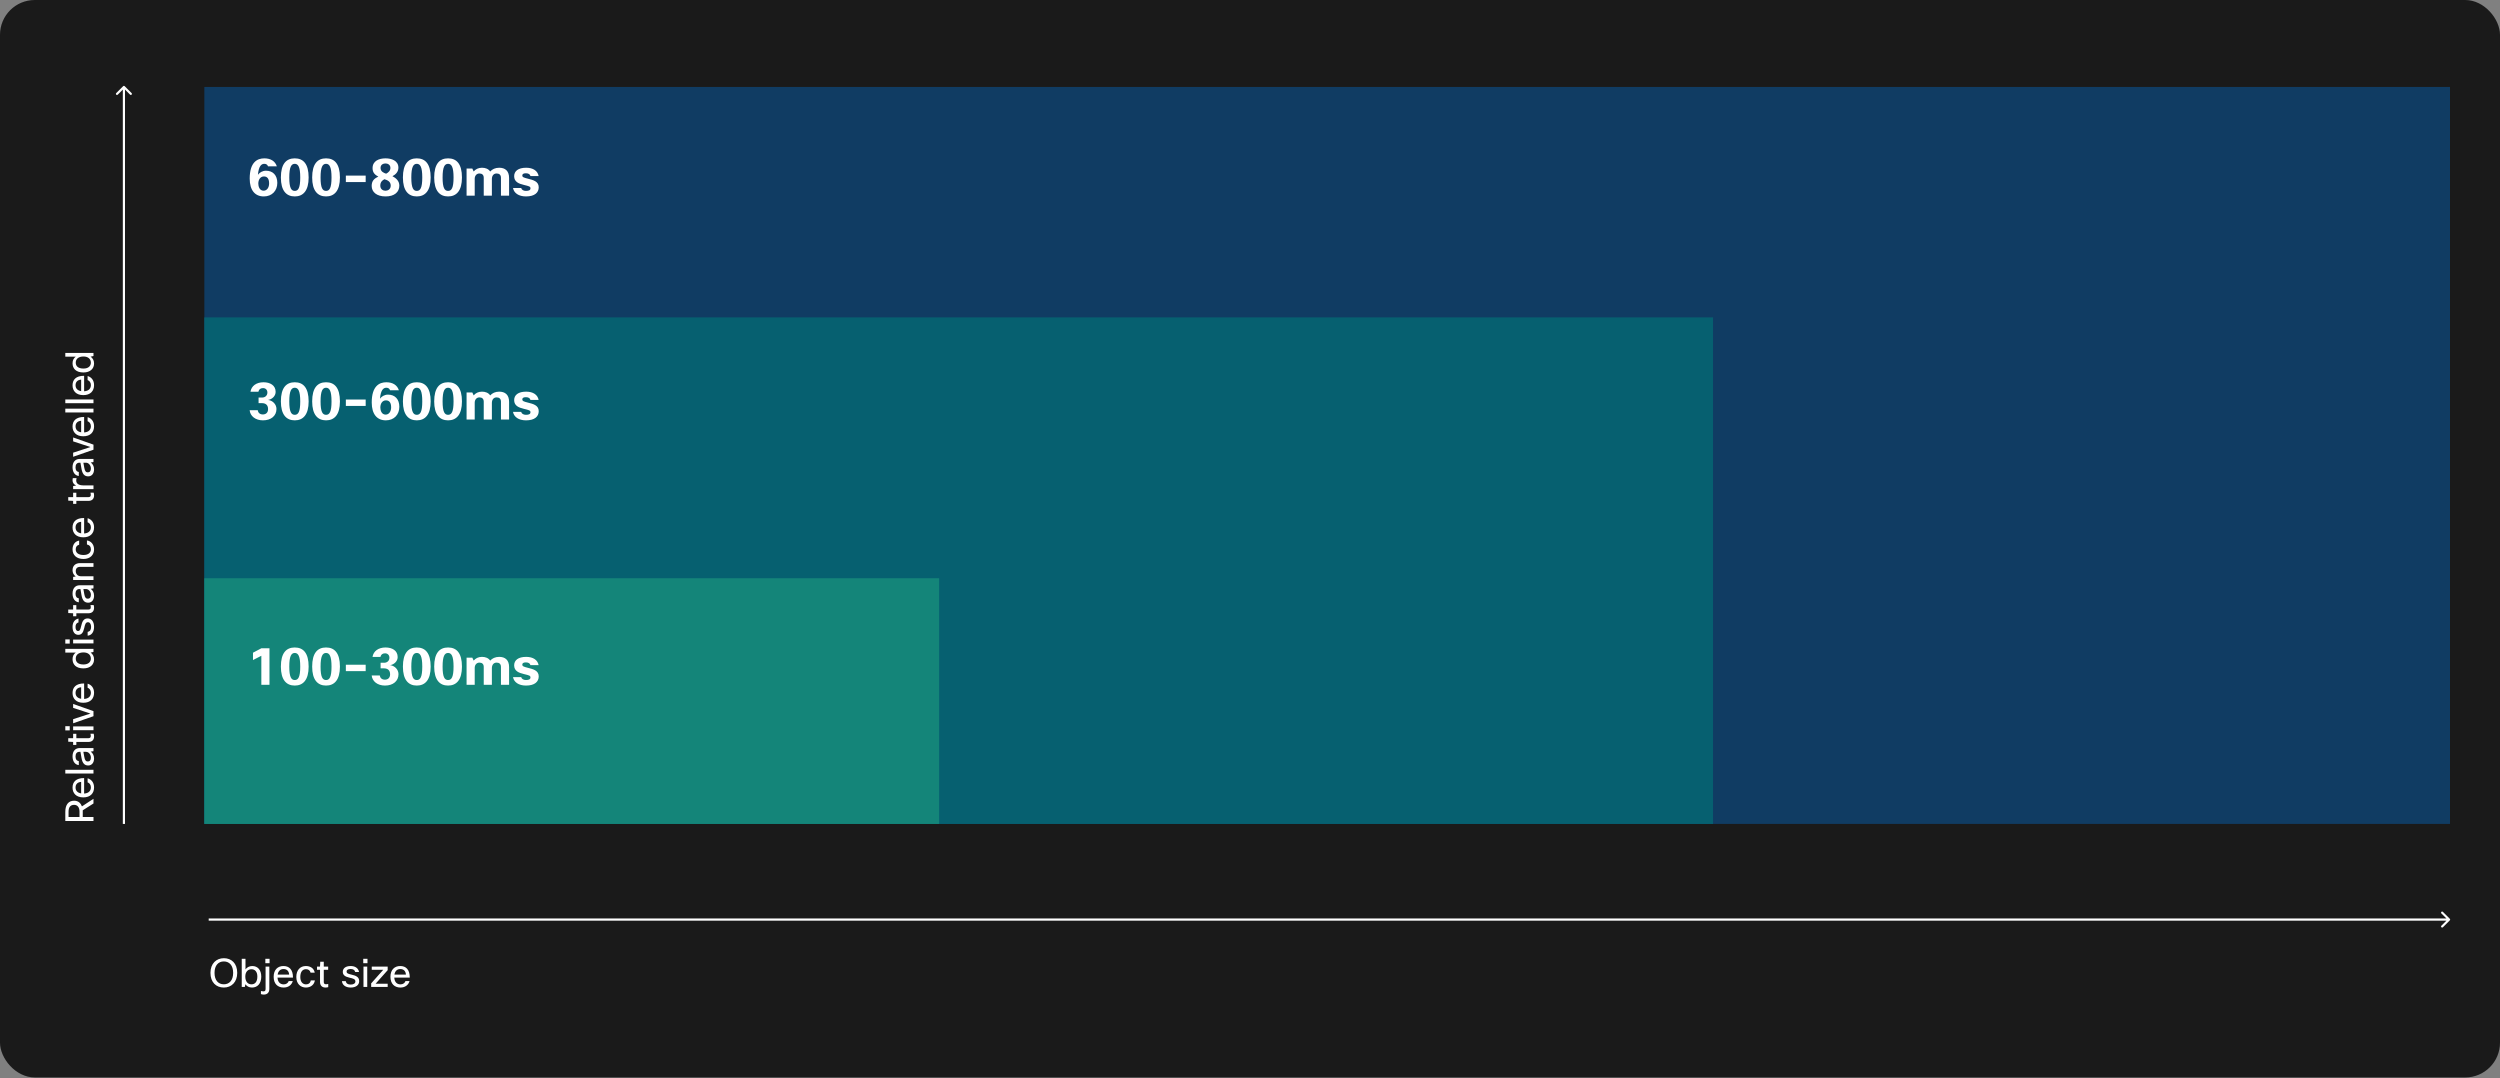 <svg width="1150" height="496" viewBox="0 0 1150 496" fill="none" xmlns="http://www.w3.org/2000/svg">
<rect x="0" y="0" width="1150" height="496" fill="#808080" stroke="none"/>
<rect width="1150" height="495.631" rx="16" fill="#1A1A1A"/>
<rect x="94" y="40" width="1033" height="339" fill="#103C63"/>
<rect x="94" y="146" width="694" height="233" fill="#066070"/>
<rect x="94" y="266" width="338" height="113" fill="#148579"/>
<path d="M1126.92 423.353C1127.12 423.158 1127.12 422.842 1126.92 422.646L1123.74 419.464C1123.55 419.269 1123.23 419.269 1123.03 419.464C1122.84 419.66 1122.84 419.976 1123.03 420.171L1125.86 423L1123.03 425.828C1122.84 426.024 1122.84 426.34 1123.03 426.535C1123.23 426.731 1123.55 426.731 1123.74 426.535L1126.92 423.353ZM96 423.5L1126.57 423.5L1126.57 422.5L96 422.5L96 423.5Z" fill="white"/>
<path d="M57.353 39.647C57.158 39.451 56.842 39.451 56.646 39.647L53.464 42.828C53.269 43.024 53.269 43.34 53.464 43.535C53.66 43.731 53.976 43.731 54.172 43.535L57 40.707L59.828 43.535C60.024 43.731 60.34 43.731 60.535 43.535C60.731 43.34 60.731 43.024 60.535 42.828L57.353 39.647ZM57.5 379L57.5 40L56.5 40L56.5 379L57.5 379Z" fill="white"/>
<path d="M43 367.444L37.69 370.936C37.15 369.514 36.07 368.326 34.108 368.326C31.498 368.326 30.04 370.162 30.04 373.456L30.04 377.65L43 377.65L43 375.814L38.068 375.814L38.068 372.736L43 369.604L43 367.444ZM31.534 373.42C31.534 371.242 32.434 370.234 34.108 370.234C35.62 370.234 36.574 371.35 36.574 373.366L36.574 375.814L31.534 375.814L31.534 373.42ZM40.3 359.889C41.164 360.159 41.812 361.023 41.812 362.157C41.812 363.723 40.858 364.893 38.698 365.037L38.698 357.909C34.918 357.909 33.37 359.709 33.37 362.301C33.37 364.893 35.062 366.801 38.32 366.801C41.614 366.801 43.27 364.875 43.27 362.211C43.27 359.961 42.01 358.485 40.3 358.017L40.3 359.889ZM37.33 364.965C35.602 364.695 34.756 363.651 34.756 362.265C34.756 360.825 35.584 359.799 37.33 359.673L37.33 364.965ZM30.04 354.11L30.04 355.838L43 355.838L43 354.11L30.04 354.11ZM36.25 350.108C35.314 349.982 34.738 349.334 34.738 348.002C34.738 346.616 35.386 345.842 36.538 345.842L37.006 345.842L37.474 348.578C37.906 351.098 38.878 352.124 40.588 352.124C42.118 352.124 43.27 350.936 43.27 348.884C43.27 347.372 42.586 346.364 41.722 345.752L43 345.536L43 344.114L36.61 344.114C34.684 344.114 33.37 345.482 33.37 347.93C33.37 350.27 34.522 351.764 36.25 351.944L36.25 350.108ZM38.356 345.842L39.562 345.842C40.84 345.842 41.812 347.156 41.812 348.47C41.812 349.64 41.308 350.288 40.408 350.288C39.58 350.288 39.058 349.838 38.77 348.164L38.356 345.842ZM41.614 337.511C41.74 338.033 41.758 338.267 41.758 338.573C41.758 339.221 41.416 339.563 40.714 339.563L35.116 339.563L35.116 337.547L33.64 337.547L33.64 339.563L31.39 339.563L31.39 341.183L33.64 341.291L33.64 342.677L35.116 342.677L35.116 341.291L40.678 341.291C42.226 341.291 43.27 340.445 43.27 338.789C43.27 338.357 43.216 337.979 43.09 337.511L41.614 337.511ZM32.074 334.05L30.04 334.05L30.04 335.994L32.074 335.994L32.074 334.05ZM43 334.158L33.64 334.158L33.64 335.886L43 335.886L43 334.158ZM33.64 325.621L41.596 328.231L33.64 330.823L33.64 332.713L43 329.455L43 327.115L33.64 323.821L33.64 325.621ZM40.3 316.366C41.164 316.636 41.812 317.5 41.812 318.634C41.812 320.2 40.858 321.37 38.698 321.514L38.698 314.386C34.918 314.386 33.37 316.186 33.37 318.778C33.37 321.37 35.062 323.278 38.32 323.278C41.614 323.278 43.27 321.352 43.27 318.688C43.27 316.438 42.01 314.962 40.3 314.494L40.3 316.366ZM37.33 321.442C35.602 321.172 34.756 320.128 34.756 318.742C34.756 317.302 35.584 316.276 37.33 316.15L37.33 321.442ZM43 298.476L30.04 298.476L30.04 300.204L34.828 300.204C33.982 300.816 33.37 301.788 33.37 303.21C33.37 305.712 35.026 307.458 38.374 307.458C41.542 307.458 43.27 305.676 43.27 303.318C43.27 301.86 42.604 300.834 41.686 300.204L43 299.898L43 298.476ZM38.41 305.658C35.962 305.658 34.846 304.578 34.846 302.94C34.846 301.212 36.142 300.114 38.428 300.114C40.39 300.114 41.794 301.158 41.794 302.94C41.794 304.506 40.66 305.658 38.41 305.658ZM32.074 294.113L30.04 294.113L30.04 296.057L32.074 296.057L32.074 294.113ZM43 294.221L33.64 294.221L33.64 295.949L43 295.949L43 294.221ZM40.318 292.415C42.118 292.253 43.27 290.723 43.27 288.383C43.27 285.899 42.046 284.477 40.336 284.477C38.41 284.477 37.798 285.917 37.312 288.095C36.916 289.895 36.592 290.273 35.872 290.273C35.224 290.273 34.738 289.697 34.738 288.401C34.738 287.213 35.242 286.511 36.106 286.313L36.106 284.549C34.396 284.855 33.37 286.295 33.37 288.383C33.37 290.741 34.432 292.019 36.034 292.019C37.42 292.019 38.248 291.137 38.734 288.941C39.112 287.267 39.364 286.223 40.462 286.223C41.272 286.223 41.902 286.961 41.902 288.365C41.902 289.679 41.434 290.453 40.318 290.651L40.318 292.415ZM41.614 278.326C41.74 278.848 41.758 279.082 41.758 279.388C41.758 280.036 41.416 280.378 40.714 280.378L35.116 280.378L35.116 278.362L33.64 278.362L33.64 280.378L31.39 280.378L31.39 281.998L33.64 282.106L33.64 283.492L35.116 283.492L35.116 282.106L40.678 282.106C42.226 282.106 43.27 281.26 43.27 279.604C43.27 279.172 43.216 278.794 43.09 278.326L41.614 278.326ZM36.25 275.225C35.314 275.099 34.738 274.451 34.738 273.119C34.738 271.733 35.386 270.959 36.538 270.959L37.006 270.959L37.474 273.695C37.906 276.215 38.878 277.241 40.588 277.241C42.118 277.241 43.27 276.053 43.27 274.001C43.27 272.489 42.586 271.481 41.722 270.869L43 270.653L43 269.231L36.61 269.231C34.684 269.231 33.37 270.599 33.37 273.047C33.37 275.387 34.522 276.881 36.25 277.061L36.25 275.225ZM38.356 270.959L39.562 270.959C40.84 270.959 41.812 272.273 41.812 273.587C41.812 274.757 41.308 275.405 40.408 275.405C39.58 275.405 39.058 274.955 38.77 273.281L38.356 270.959ZM43 265.076L37.222 265.076C35.746 265.076 34.846 263.996 34.846 262.754C34.846 261.476 35.512 260.756 36.916 260.756L43 260.756L43 259.028L36.898 259.028C34.612 259.028 33.37 260.306 33.37 262.34C33.37 263.456 33.874 264.5 34.828 265.184L33.64 265.382L33.64 266.804L43 266.804L43 265.076ZM39.994 250.49C41.164 250.67 41.812 251.516 41.812 252.668C41.812 254.126 40.732 255.296 38.446 255.296C35.962 255.296 34.828 254.216 34.828 252.686C34.828 251.588 35.386 250.814 36.412 250.58L36.412 248.672C34.504 248.978 33.37 250.598 33.37 252.722C33.37 255.368 35.26 257.132 38.392 257.132C41.56 257.132 43.27 255.188 43.27 252.704C43.27 250.382 41.812 248.852 39.994 248.6L39.994 250.49ZM40.3 240.253C41.164 240.523 41.812 241.387 41.812 242.521C41.812 244.087 40.858 245.257 38.698 245.401L38.698 238.273C34.918 238.273 33.37 240.073 33.37 242.665C33.37 245.257 35.062 247.165 38.32 247.165C41.614 247.165 43.27 245.239 43.27 242.575C43.27 240.325 42.01 238.849 40.3 238.381L40.3 240.253ZM37.33 245.329C35.602 245.059 34.756 244.015 34.756 242.629C34.756 241.189 35.584 240.163 37.33 240.037L37.33 245.329ZM41.614 226.628C41.74 227.15 41.758 227.384 41.758 227.69C41.758 228.338 41.416 228.68 40.714 228.68L35.116 228.68L35.116 226.664L33.64 226.664L33.64 228.68L31.39 228.68L31.39 230.3L33.64 230.408L33.64 231.794L35.116 231.794L35.116 230.408L40.678 230.408C42.226 230.408 43.27 229.562 43.27 227.906C43.27 227.474 43.216 227.096 43.09 226.628L41.614 226.628ZM43 223.276L38.302 223.276C35.944 223.276 35.062 222.232 35.062 221.044C35.062 220.63 35.134 220.288 35.224 219.946L33.496 219.946C33.442 220.162 33.37 220.522 33.37 220.972C33.37 222.016 33.946 222.826 35.026 223.348L33.64 223.582L33.64 225.004L43 225.004L43 223.276ZM36.25 217.112C35.314 216.986 34.738 216.338 34.738 215.006C34.738 213.62 35.386 212.846 36.538 212.846L37.006 212.846L37.474 215.582C37.906 218.102 38.878 219.128 40.588 219.128C42.118 219.128 43.27 217.94 43.27 215.888C43.27 214.376 42.586 213.368 41.722 212.756L43 212.54L43 211.118L36.61 211.118C34.684 211.118 33.37 212.486 33.37 214.934C33.37 217.274 34.522 218.768 36.25 218.948L36.25 217.112ZM38.356 212.846L39.562 212.846C40.84 212.846 41.812 214.16 41.812 215.474C41.812 216.644 41.308 217.292 40.408 217.292C39.58 217.292 39.058 216.842 38.77 215.168L38.356 212.846ZM33.64 203.031L41.596 205.641L33.64 208.233L33.64 210.123L43 206.865L43 204.525L33.64 201.231L33.64 203.031ZM40.3 193.776C41.164 194.046 41.812 194.91 41.812 196.044C41.812 197.61 40.858 198.78 38.698 198.924L38.698 191.796C34.918 191.796 33.37 193.596 33.37 196.188C33.37 198.78 35.062 200.688 38.32 200.688C41.614 200.688 43.27 198.762 43.27 196.098C43.27 193.848 42.01 192.372 40.3 191.904L40.3 193.776ZM37.33 198.852C35.602 198.582 34.756 197.538 34.756 196.152C34.756 194.712 35.584 193.686 37.33 193.56L37.33 198.852ZM30.04 187.996L30.04 189.724L43 189.724L43 187.996L30.04 187.996ZM30.04 183.742L30.04 185.47L43 185.47L43 183.742L30.04 183.742ZM40.3 174.845C41.164 175.115 41.812 175.979 41.812 177.113C41.812 178.679 40.858 179.849 38.698 179.993L38.698 172.865C34.918 172.865 33.37 174.665 33.37 177.257C33.37 179.849 35.062 181.757 38.32 181.757C41.614 181.757 43.27 179.831 43.27 177.167C43.27 174.917 42.01 173.441 40.3 172.973L40.3 174.845ZM37.33 179.921C35.602 179.651 34.756 178.607 34.756 177.221C34.756 175.781 35.584 174.755 37.33 174.629L37.33 179.921ZM43 162.351L30.04 162.351L30.04 164.079L34.828 164.079C33.982 164.691 33.37 165.663 33.37 167.085C33.37 169.587 35.026 171.333 38.374 171.333C41.542 171.333 43.27 169.551 43.27 167.193C43.27 165.735 42.604 164.709 41.686 164.079L43 163.773L43 162.351ZM38.41 169.533C35.962 169.533 34.846 168.453 34.846 166.815C34.846 165.087 36.142 163.989 38.428 163.989C40.39 163.989 41.794 165.033 41.794 166.815C41.794 168.381 40.66 169.533 38.41 169.533Z" fill="white"/>
<path d="M102.966 454.27C106.458 454.27 109.122 451.804 109.122 447.52C109.122 443.056 106.404 440.77 102.984 440.77C99.564 440.77 96.81 443.164 96.81 447.52C96.81 451.804 99.366 454.27 102.966 454.27ZM102.966 452.776C100.428 452.776 98.682 450.94 98.682 447.52C98.682 444.1 100.428 442.264 102.966 442.264C105.504 442.264 107.25 444.1 107.25 447.52C107.25 450.94 105.504 452.776 102.966 452.776ZM112.621 454L112.891 452.758C113.503 453.64 114.493 454.27 115.933 454.27C118.399 454.27 120.181 452.488 120.181 449.248C120.181 446.134 118.525 444.37 116.059 444.37C114.601 444.37 113.557 445.036 112.927 445.936L112.927 441.04H111.199L111.199 454H112.621ZM118.381 449.212C118.381 451.678 117.283 452.794 115.663 452.794C113.971 452.794 112.837 451.48 112.837 449.212C112.837 446.98 114.115 445.846 115.663 445.846C117.211 445.846 118.381 446.908 118.381 449.212ZM120.026 457.294C120.476 457.438 120.98 457.51 121.376 457.51C122.996 457.51 123.896 456.466 123.896 454.936L123.896 444.64H122.168L122.168 454.846C122.168 455.764 121.898 456.034 121.106 456.034C120.854 456.034 120.422 455.962 120.026 455.872L120.026 457.294ZM124.004 443.074L124.004 441.04H122.06L122.06 443.074H124.004ZM132.794 451.3C132.524 452.164 131.66 452.812 130.526 452.812C128.96 452.812 127.79 451.858 127.646 449.698H134.774C134.774 445.918 132.974 444.37 130.382 444.37C127.79 444.37 125.882 446.062 125.882 449.32C125.882 452.614 127.808 454.27 130.472 454.27C132.722 454.27 134.198 453.01 134.666 451.3H132.794ZM127.718 448.33C127.988 446.602 129.032 445.756 130.418 445.756C131.858 445.756 132.884 446.584 133.01 448.33H127.718ZM142.948 450.994C142.768 452.164 141.922 452.812 140.77 452.812C139.312 452.812 138.142 451.732 138.142 449.446C138.142 446.962 139.222 445.828 140.752 445.828C141.85 445.828 142.624 446.386 142.858 447.412H144.766C144.46 445.504 142.84 444.37 140.716 444.37C138.07 444.37 136.306 446.26 136.306 449.392C136.306 452.56 138.25 454.27 140.734 454.27C143.056 454.27 144.586 452.812 144.838 450.994H142.948ZM150.988 452.614C150.466 452.74 150.232 452.758 149.926 452.758C149.278 452.758 148.936 452.416 148.936 451.714L148.936 446.116H150.952L150.952 444.64H148.936L148.936 442.39H147.316L147.208 444.64H145.822L145.822 446.116H147.208L147.208 451.678C147.208 453.226 148.054 454.27 149.71 454.27C150.142 454.27 150.52 454.216 150.988 454.09L150.988 452.614ZM157.29 451.318C157.452 453.118 158.982 454.27 161.322 454.27C163.806 454.27 165.228 453.046 165.228 451.336C165.228 449.41 163.788 448.798 161.61 448.312C159.81 447.916 159.432 447.592 159.432 446.872C159.432 446.224 160.008 445.738 161.304 445.738C162.492 445.738 163.194 446.242 163.392 447.106H165.156C164.85 445.396 163.41 444.37 161.322 444.37C158.964 444.37 157.686 445.432 157.686 447.034C157.686 448.42 158.568 449.248 160.764 449.734C162.438 450.112 163.482 450.364 163.482 451.462C163.482 452.272 162.744 452.902 161.34 452.902C160.026 452.902 159.252 452.434 159.054 451.318H157.29ZM169.039 443.074L169.039 441.04H167.095L167.095 443.074H169.039ZM168.931 454L168.931 444.64H167.203L167.203 454H168.931ZM178.333 446.278L178.333 444.64H171.007L171.007 446.098H176.299L170.737 452.362L170.737 454H178.333L178.333 452.524H172.771L178.333 446.278ZM186.513 451.3C186.243 452.164 185.379 452.812 184.245 452.812C182.679 452.812 181.509 451.858 181.365 449.698H188.493C188.493 445.918 186.693 444.37 184.101 444.37C181.509 444.37 179.601 446.062 179.601 449.32C179.601 452.614 181.527 454.27 184.191 454.27C186.441 454.27 187.917 453.01 188.385 451.3H186.513ZM181.437 448.33C181.707 446.602 182.751 445.756 184.137 445.756C185.577 445.756 186.603 446.584 186.729 448.33H181.437Z" fill="white"/>
<path d="M120.216 315H123.96V298.2H120.24L116.376 300.24V303.624L120.216 301.656V315ZM135.59 315.36C139.478 315.36 141.974 312.72 141.974 306.648C141.974 300.408 139.526 297.84 135.59 297.84C131.654 297.84 129.206 300.408 129.206 306.648C129.206 312.72 131.702 315.36 135.59 315.36ZM135.59 312.816C134.006 312.816 133.07 311.496 133.07 306.648C133.07 301.8 134.006 300.36 135.59 300.36C137.174 300.36 138.11 301.8 138.11 306.648C138.11 311.496 137.174 312.816 135.59 312.816ZM149.981 315.36C153.869 315.36 156.365 312.72 156.365 306.648C156.365 300.408 153.917 297.84 149.981 297.84C146.045 297.84 143.597 300.408 143.597 306.648C143.597 312.72 146.093 315.36 149.981 315.36ZM149.981 312.816C148.397 312.816 147.461 311.496 147.461 306.648C147.461 301.8 148.397 300.36 149.981 300.36C151.565 300.36 152.501 301.8 152.501 306.648C152.501 311.496 151.565 312.816 149.981 312.816ZM168.212 305.784H159.092V308.736H168.212V305.784ZM170.973 310.704C171.213 313.344 173.565 315.36 177.093 315.36C180.837 315.36 183.309 313.272 183.309 310.128C183.309 307.992 181.557 306.216 179.445 305.976C181.389 305.664 182.925 304.104 182.925 302.256C182.925 299.208 180.333 297.84 177.357 297.84C174.045 297.84 171.765 299.544 171.357 302.184H175.005C175.245 301.08 175.965 300.528 177.141 300.528C178.245 300.528 179.133 301.272 179.133 302.568C179.133 304.032 177.981 304.872 176.733 304.872H175.077V307.44H176.541C178.365 307.44 179.445 308.304 179.445 310.2C179.445 311.808 178.437 312.648 177.045 312.648C175.653 312.648 174.861 311.856 174.693 310.704H170.973ZM191.723 315.36C195.611 315.36 198.107 312.72 198.107 306.648C198.107 300.408 195.659 297.84 191.723 297.84C187.787 297.84 185.339 300.408 185.339 306.648C185.339 312.72 187.835 315.36 191.723 315.36ZM191.723 312.816C190.139 312.816 189.203 311.496 189.203 306.648C189.203 301.8 190.139 300.36 191.723 300.36C193.307 300.36 194.243 301.8 194.243 306.648C194.243 311.496 193.307 312.816 191.723 312.816ZM206.114 315.36C210.002 315.36 212.498 312.72 212.498 306.648C212.498 300.408 210.05 297.84 206.114 297.84C202.178 297.84 199.73 300.408 199.73 306.648C199.73 312.72 202.226 315.36 206.114 315.36ZM206.114 312.816C204.53 312.816 203.594 311.496 203.594 306.648C203.594 301.8 204.53 300.36 206.114 300.36C207.698 300.36 208.634 301.8 208.634 306.648C208.634 311.496 207.698 312.816 206.114 312.816ZM218.368 315V307.2C218.368 305.928 219.184 304.8 220.528 304.8C221.752 304.8 222.52 305.448 222.52 306.792V315H226.264V307.368C226.264 305.976 226.96 304.8 228.448 304.8C229.672 304.8 230.44 305.448 230.44 306.792V315H234.184V306.888C234.184 303.504 232.288 302.16 229.624 302.16C227.824 302.16 226.408 302.856 225.496 303.888C224.68 302.688 223.312 302.16 221.704 302.16C220 302.16 218.752 302.856 217.888 303.888L217.264 302.52H214.624V315H218.368ZM235.983 311.472C236.391 313.776 238.551 315.36 241.959 315.36C245.943 315.36 247.815 313.608 247.815 311.136C247.815 308.376 245.127 307.776 242.847 307.2C240.735 306.672 240.255 306.432 240.255 305.736C240.255 305.088 240.735 304.704 241.935 304.704C243.135 304.704 243.831 305.208 243.999 305.976H247.767C247.335 303.6 245.247 302.16 242.031 302.16C238.359 302.16 236.511 303.72 236.511 306.048C236.511 308.688 238.647 309.504 241.047 310.08C243.327 310.632 244.023 310.776 244.023 311.64C244.023 312.384 243.423 312.816 241.935 312.816C240.759 312.816 239.919 312.264 239.751 311.472H235.983Z" fill="white"/>
<path d="M114.84 188.704C115.08 191.344 117.432 193.36 120.96 193.36C124.704 193.36 127.176 191.272 127.176 188.128C127.176 185.992 125.424 184.216 123.312 183.976C125.256 183.664 126.792 182.104 126.792 180.256C126.792 177.208 124.2 175.84 121.224 175.84C117.912 175.84 115.632 177.544 115.224 180.184H118.872C119.112 179.08 119.832 178.528 121.008 178.528C122.112 178.528 123 179.272 123 180.568C123 182.032 121.848 182.872 120.6 182.872H118.944V185.44H120.408C122.232 185.44 123.312 186.304 123.312 188.2C123.312 189.808 122.304 190.648 120.912 190.648C119.52 190.648 118.728 189.856 118.56 188.704H114.84ZM135.59 193.36C139.478 193.36 141.974 190.72 141.974 184.648C141.974 178.408 139.526 175.84 135.59 175.84C131.654 175.84 129.206 178.408 129.206 184.648C129.206 190.72 131.702 193.36 135.59 193.36ZM135.59 190.816C134.006 190.816 133.07 189.496 133.07 184.648C133.07 179.8 134.006 178.36 135.59 178.36C137.174 178.36 138.11 179.8 138.11 184.648C138.11 189.496 137.174 190.816 135.59 190.816ZM149.981 193.36C153.869 193.36 156.365 190.72 156.365 184.648C156.365 178.408 153.917 175.84 149.981 175.84C146.045 175.84 143.597 178.408 143.597 184.648C143.597 190.72 146.093 193.36 149.981 193.36ZM149.981 190.816C148.397 190.816 147.461 189.496 147.461 184.648C147.461 179.8 148.397 178.36 149.981 178.36C151.565 178.36 152.501 179.8 152.501 184.648C152.501 189.496 151.565 190.816 149.981 190.816ZM168.212 183.784H159.092V186.736H168.212V183.784ZM183.477 179.512C182.733 177.184 180.693 175.84 177.717 175.84C174.453 175.84 170.997 177.616 170.997 185.152C170.997 190.552 173.469 193.36 177.477 193.36C181.293 193.36 183.693 190.696 183.693 187.144C183.693 183.568 181.629 181.528 178.485 181.528C176.853 181.528 175.533 182.368 174.789 183.4C175.125 179.416 176.349 178.36 177.693 178.36C178.581 178.36 179.157 178.744 179.421 179.512H183.477ZM174.957 187.456C174.957 185.656 175.869 184.168 177.549 184.168C179.085 184.168 179.925 185.224 179.925 187.384C179.925 189.328 178.893 190.72 177.381 190.72C175.461 190.72 174.957 188.656 174.957 187.456ZM191.723 193.36C195.611 193.36 198.107 190.72 198.107 184.648C198.107 178.408 195.659 175.84 191.723 175.84C187.787 175.84 185.339 178.408 185.339 184.648C185.339 190.72 187.835 193.36 191.723 193.36ZM191.723 190.816C190.139 190.816 189.203 189.496 189.203 184.648C189.203 179.8 190.139 178.36 191.723 178.36C193.307 178.36 194.243 179.8 194.243 184.648C194.243 189.496 193.307 190.816 191.723 190.816ZM206.114 193.36C210.002 193.36 212.498 190.72 212.498 184.648C212.498 178.408 210.05 175.84 206.114 175.84C202.178 175.84 199.73 178.408 199.73 184.648C199.73 190.72 202.226 193.36 206.114 193.36ZM206.114 190.816C204.53 190.816 203.594 189.496 203.594 184.648C203.594 179.8 204.53 178.36 206.114 178.36C207.698 178.36 208.634 179.8 208.634 184.648C208.634 189.496 207.698 190.816 206.114 190.816ZM218.368 193V185.2C218.368 183.928 219.184 182.8 220.528 182.8C221.752 182.8 222.52 183.448 222.52 184.792V193H226.264V185.368C226.264 183.976 226.96 182.8 228.448 182.8C229.672 182.8 230.44 183.448 230.44 184.792V193H234.184V184.888C234.184 181.504 232.288 180.16 229.624 180.16C227.824 180.16 226.408 180.856 225.496 181.888C224.68 180.688 223.312 180.16 221.704 180.16C220 180.16 218.752 180.856 217.888 181.888L217.264 180.52H214.624V193H218.368ZM235.983 189.472C236.391 191.776 238.551 193.36 241.959 193.36C245.943 193.36 247.815 191.608 247.815 189.136C247.815 186.376 245.127 185.776 242.847 185.2C240.735 184.672 240.255 184.432 240.255 183.736C240.255 183.088 240.735 182.704 241.935 182.704C243.135 182.704 243.831 183.208 243.999 183.976H247.767C247.335 181.6 245.247 180.16 242.031 180.16C238.359 180.16 236.511 181.72 236.511 184.048C236.511 186.688 238.647 187.504 241.047 188.08C243.327 188.632 244.023 188.776 244.023 189.64C244.023 190.384 243.423 190.816 241.935 190.816C240.759 190.816 239.919 190.264 239.751 189.472H235.983Z" fill="white"/>
<path d="M127.344 76.512C126.6 74.184 124.56 72.84 121.584 72.84C118.32 72.84 114.864 74.616 114.864 82.152C114.864 87.552 117.336 90.36 121.344 90.36C125.16 90.36 127.56 87.696 127.56 84.144C127.56 80.568 125.496 78.528 122.352 78.528C120.72 78.528 119.4 79.368 118.656 80.4C118.992 76.416 120.216 75.36 121.56 75.36C122.448 75.36 123.024 75.744 123.288 76.512H127.344ZM118.824 84.456C118.824 82.656 119.736 81.168 121.416 81.168C122.952 81.168 123.792 82.224 123.792 84.384C123.792 86.328 122.76 87.72 121.248 87.72C119.328 87.72 118.824 85.656 118.824 84.456ZM135.59 90.36C139.478 90.36 141.974 87.72 141.974 81.648C141.974 75.408 139.526 72.84 135.59 72.84C131.654 72.84 129.206 75.408 129.206 81.648C129.206 87.72 131.702 90.36 135.59 90.36ZM135.59 87.816C134.006 87.816 133.07 86.496 133.07 81.648C133.07 76.8 134.006 75.36 135.59 75.36C137.174 75.36 138.11 76.8 138.11 81.648C138.11 86.496 137.174 87.816 135.59 87.816ZM149.981 90.36C153.869 90.36 156.365 87.72 156.365 81.648C156.365 75.408 153.917 72.84 149.981 72.84C146.045 72.84 143.597 75.408 143.597 81.648C143.597 87.72 146.093 90.36 149.981 90.36ZM149.981 87.816C148.397 87.816 147.461 86.496 147.461 81.648C147.461 76.8 148.397 75.36 149.981 75.36C151.565 75.36 152.501 76.8 152.501 81.648C152.501 86.496 151.565 87.816 149.981 87.816ZM168.212 80.784H159.092V83.736H168.212V80.784ZM183.261 77.112C183.261 73.824 179.949 72.84 177.381 72.84C174.285 72.84 171.381 74.04 171.381 77.352C171.381 79.464 172.509 80.424 174.045 81.264C172.053 82.128 170.973 83.28 170.973 85.536C170.973 88.392 173.325 90.36 177.381 90.36C181.437 90.36 183.693 88.344 183.693 85.392C183.693 83.16 182.085 81.888 180.525 81.048C181.941 80.304 183.261 79.104 183.261 77.112ZM179.733 85.392C179.733 87.12 178.341 87.744 177.309 87.744C176.277 87.744 174.933 87.12 174.933 85.392C174.933 83.712 175.869 82.92 176.853 82.44C178.149 82.848 179.733 83.448 179.733 85.392ZM175.053 77.232C175.053 75.504 176.589 75.192 177.381 75.192C178.173 75.192 179.589 75.648 179.589 77.232C179.589 78.528 178.677 79.368 177.621 79.896C176.517 79.56 175.053 78.912 175.053 77.232ZM191.723 90.36C195.611 90.36 198.107 87.72 198.107 81.648C198.107 75.408 195.659 72.84 191.723 72.84C187.787 72.84 185.339 75.408 185.339 81.648C185.339 87.72 187.835 90.36 191.723 90.36ZM191.723 87.816C190.139 87.816 189.203 86.496 189.203 81.648C189.203 76.8 190.139 75.36 191.723 75.36C193.307 75.36 194.243 76.8 194.243 81.648C194.243 86.496 193.307 87.816 191.723 87.816ZM206.114 90.36C210.002 90.36 212.498 87.72 212.498 81.648C212.498 75.408 210.05 72.84 206.114 72.84C202.178 72.84 199.73 75.408 199.73 81.648C199.73 87.72 202.226 90.36 206.114 90.36ZM206.114 87.816C204.53 87.816 203.594 86.496 203.594 81.648C203.594 76.8 204.53 75.36 206.114 75.36C207.698 75.36 208.634 76.8 208.634 81.648C208.634 86.496 207.698 87.816 206.114 87.816ZM218.368 90V82.2C218.368 80.928 219.184 79.8 220.528 79.8C221.752 79.8 222.52 80.448 222.52 81.792V90H226.264V82.368C226.264 80.976 226.96 79.8 228.448 79.8C229.672 79.8 230.44 80.448 230.44 81.792V90H234.184V81.888C234.184 78.504 232.288 77.16 229.624 77.16C227.824 77.16 226.408 77.856 225.496 78.888C224.68 77.688 223.312 77.16 221.704 77.16C220 77.16 218.752 77.856 217.888 78.888L217.264 77.52H214.624V90H218.368ZM235.983 86.472C236.391 88.776 238.551 90.36 241.959 90.36C245.943 90.36 247.815 88.608 247.815 86.136C247.815 83.376 245.127 82.776 242.847 82.2C240.735 81.672 240.255 81.432 240.255 80.736C240.255 80.088 240.735 79.704 241.935 79.704C243.135 79.704 243.831 80.208 243.999 80.976H247.767C247.335 78.6 245.247 77.16 242.031 77.16C238.359 77.16 236.511 78.72 236.511 81.048C236.511 83.688 238.647 84.504 241.047 85.08C243.327 85.632 244.023 85.776 244.023 86.64C244.023 87.384 243.423 87.816 241.935 87.816C240.759 87.816 239.919 87.264 239.751 86.472H235.983Z" fill="white"/>
</svg>
